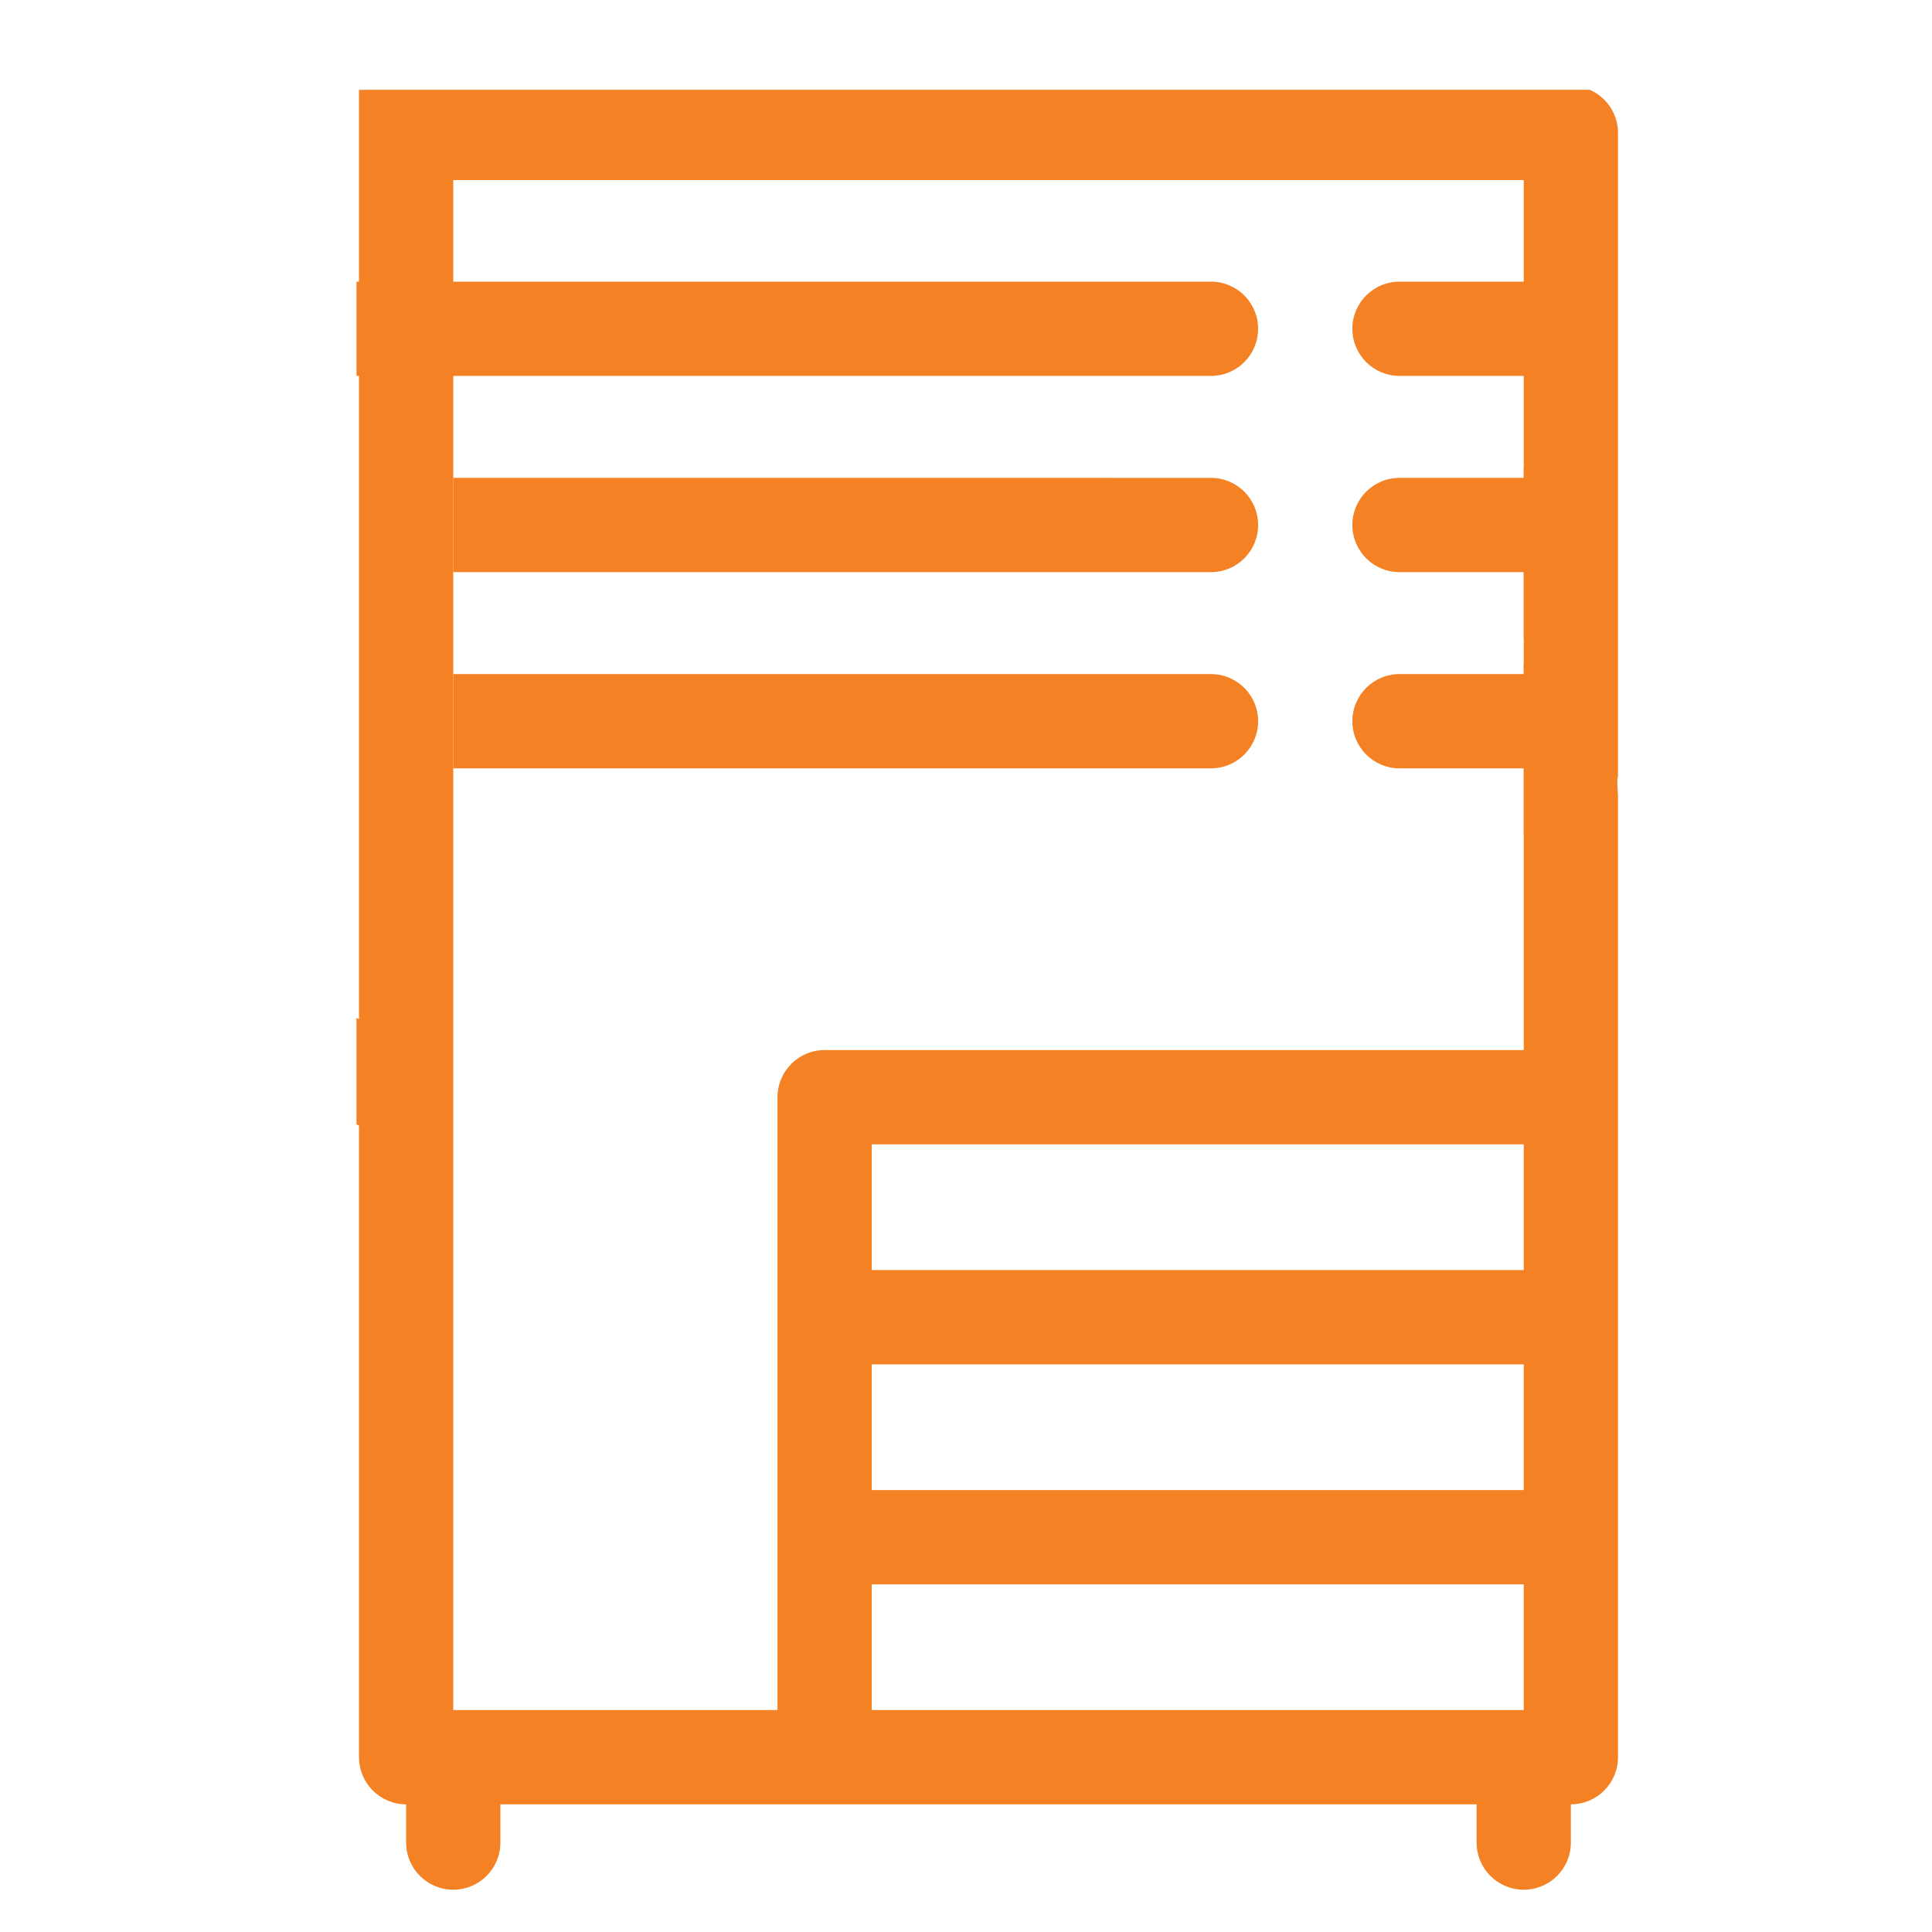 <?xml version="1.0" encoding="utf-8"?>
<!-- Generator: Adobe Illustrator 16.0.0, SVG Export Plug-In . SVG Version: 6.00 Build 0)  -->
<!DOCTYPE svg PUBLIC "-//W3C//DTD SVG 1.1//EN" "http://www.w3.org/Graphics/SVG/1.1/DTD/svg11.dtd">
<svg version="1.1" id="Capa_1" xmlns="http://www.w3.org/2000/svg" xmlns:xlink="http://www.w3.org/1999/xlink" x="0px" y="0px"
	 width="512px" height="512px" viewBox="0 0 512 512" enable-background="new 0 0 512 512" xml:space="preserve">
<path fill="#F48123" d="M421.322,23.803H95.141v11.009c0,0.072,0.009,0.14,0.01,0.209c-0.001,0.072-0.01,0.139-0.01,0.21V74.64
	h-0.668v24.98h0.668v170.468l-0.668-0.352v28.226l0.668,0.352v167.363c0,6.896,5.592,12.489,12.489,12.489v10.141
	c0,6.896,5.593,12.489,12.49,12.489s12.49-5.593,12.49-12.489v-10.141h258.709v10.141c0,6.896,5.593,12.489,12.49,12.489
	c6.896,0,12.489-5.593,12.489-12.489v-10.141c6.896,0,12.489-5.593,12.489-12.489V276.353v-33.668v-28.739v-2.905
	c-0.053-1.171-0.111-2.343-0.177-3.513c-0.038-0.664,0.028-1.264,0.177-1.801v-43.021v-28.741v-12.513V35.233
	C428.787,30.124,425.716,25.738,421.322,23.803z M403.809,453.188H231.023v-33.32h172.786V453.188z M403.809,394.885H231.023
	v-33.321h172.786V394.885z M403.809,336.585H231.023v-33.321h172.786V336.585z M403.809,74.641h-32.928
	c-6.896,0-12.49,5.591-12.49,12.489c0,6.899,5.594,12.49,12.49,12.49h32.928v178.662H218.532c-6.896,0-12.489,5.593-12.489,12.49
	v162.416h-85.924V99.62h200.803c6.896,0,12.489-5.591,12.489-12.49c0-6.897-5.593-12.489-12.489-12.489H120.119V47.722h283.689
	V74.641z"/>
<g>
	<path fill="#F48123" d="M320.922,151.62c6.896,0,12.489-5.591,12.489-12.49c0-6.897-5.593-12.489-12.489-12.489H120.119v24.979
		H320.922z"/>
	<path fill="#F48123" d="M403.809,126.641h-32.928c-6.896,0-12.49,5.591-12.49,12.489c0,6.899,5.594,12.49,12.49,12.49h32.928
		v17.547h8.358v-45.333h-8.358V126.641z"/>
</g>
<g>
	<path fill="#F48123" d="M320.922,203.62c6.896,0,12.489-5.591,12.489-12.49c0-6.897-5.593-12.489-12.489-12.489H120.119v24.979
		H320.922z"/>
	<path fill="#F48123" d="M403.809,178.641h-32.928c-6.896,0-12.49,5.591-12.49,12.489c0,6.899,5.594,12.49,12.49,12.49h32.928
		v17.547h8.358v-45.333h-8.358V178.641z"/>
</g>
</svg>
